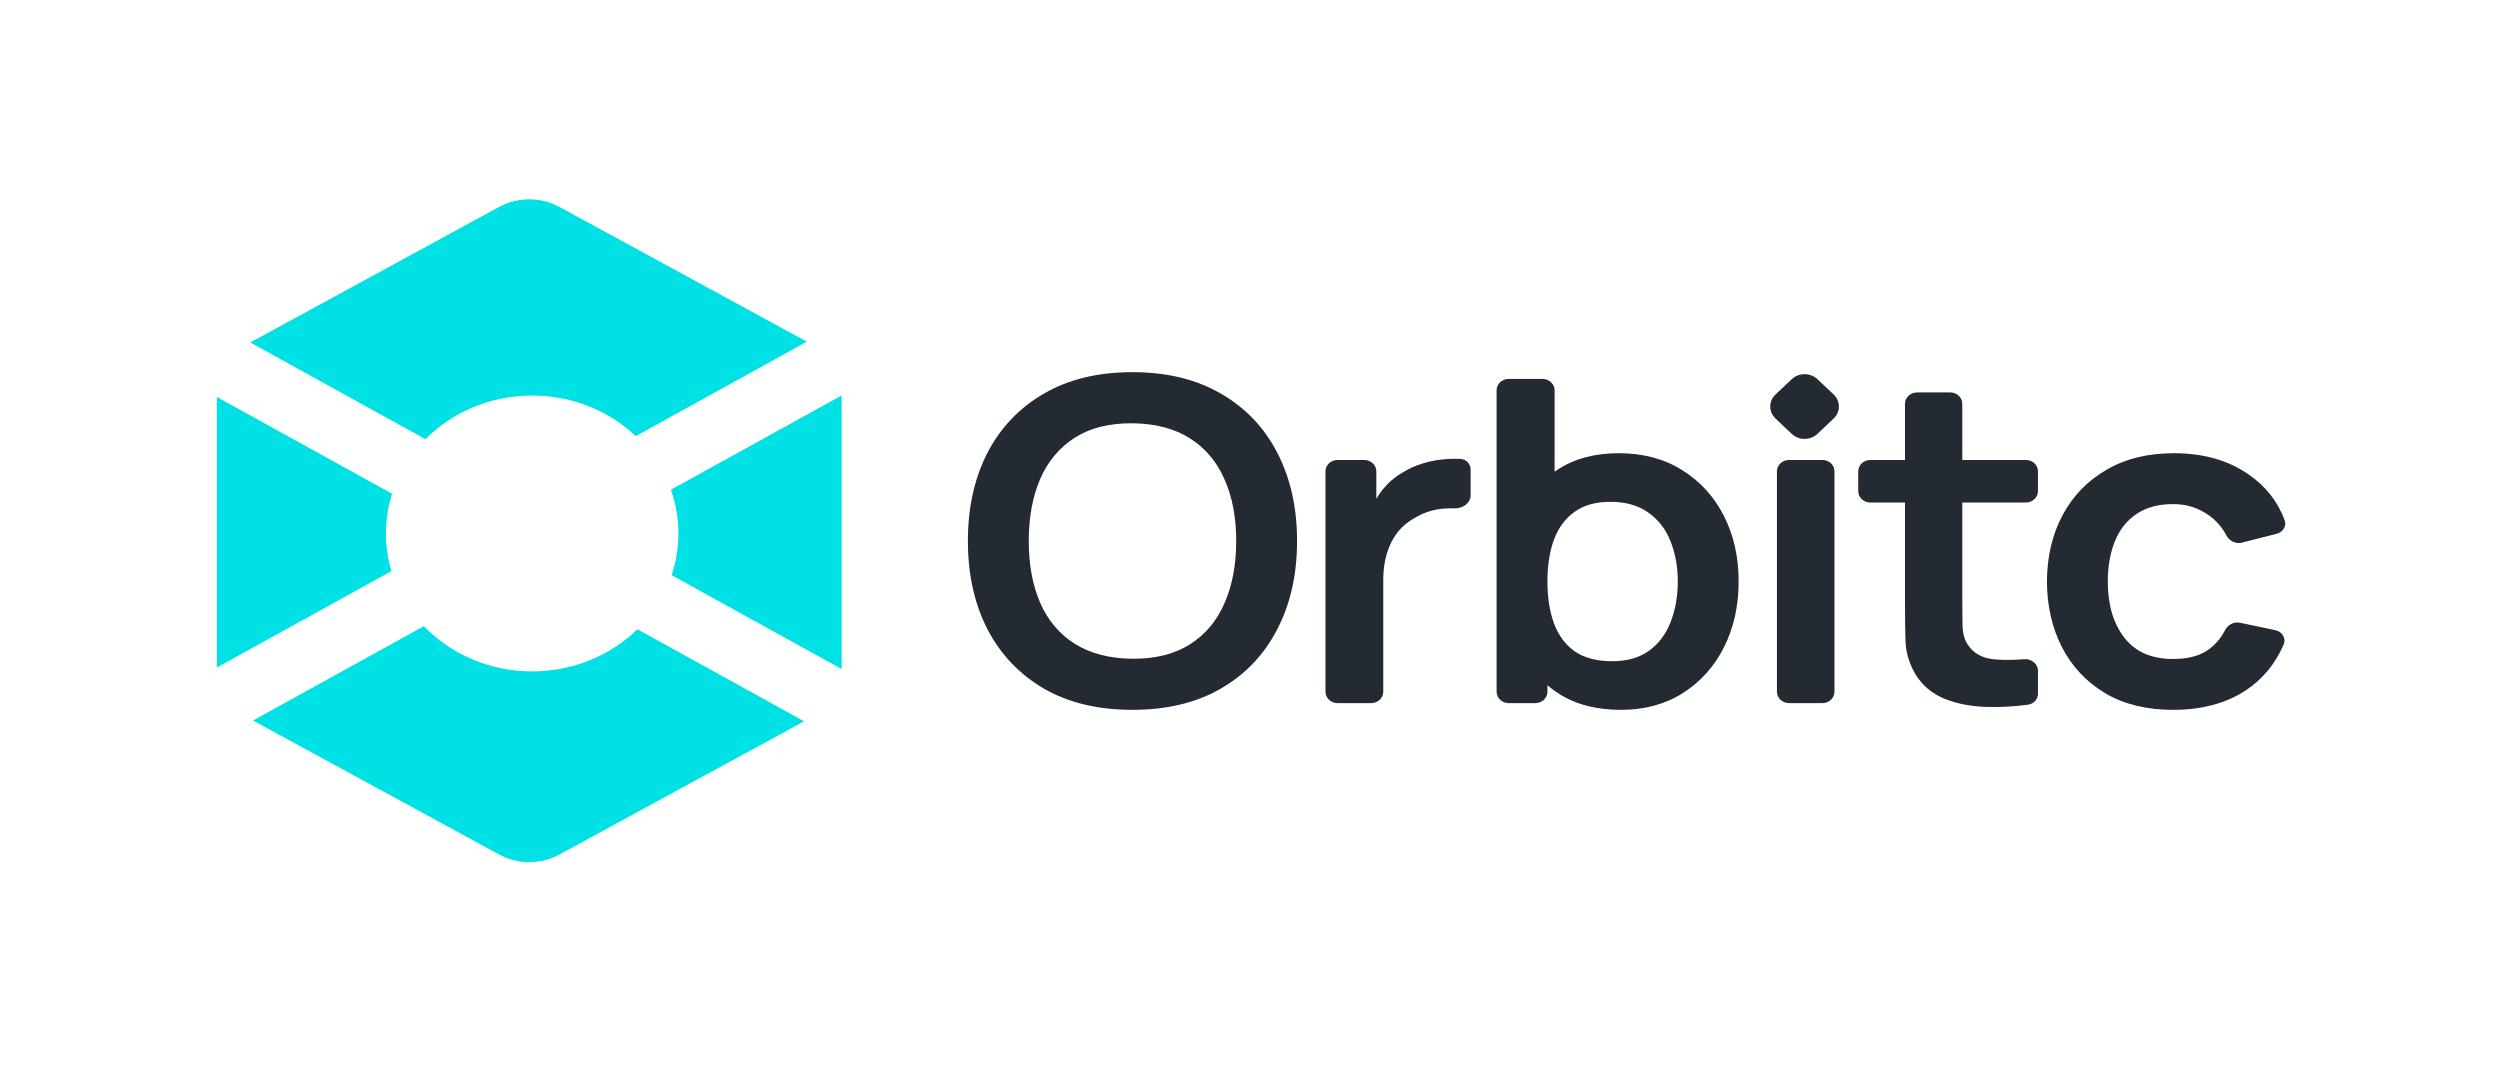 <?xml version="1.0" encoding="UTF-8"?>
<svg xmlns="http://www.w3.org/2000/svg" xmlns:xlink="http://www.w3.org/1999/xlink" width="446px" height="190px" viewBox="0 0 446 190" version="1.1">
<g id="surface1">
<path style=" stroke:none;fill-rule:nonzero;fill:rgb(0%,88.235%,89.804%);fill-opacity:1;" d="M 89.035 36.922 C 92.367 35.109 96.473 35.109 99.809 36.922 L 143.941 60.953 L 113.426 77.809 C 108.699 73.336 102.164 70.566 94.941 70.566 C 87.43 70.566 80.656 73.562 75.898 78.352 L 44.645 61.094 Z M 89.035 36.922 "/>
<path style=" stroke:none;fill-rule:nonzero;fill:rgb(0%,88.235%,89.804%);fill-opacity:1;" d="M 69.949 88.086 L 38.691 70.824 L 38.691 119.082 L 69.832 101.883 C 69.191 99.75 68.852 97.5 68.852 95.172 C 68.852 92.711 69.234 90.332 69.949 88.086 Z M 69.949 88.086 "/>
<path style=" stroke:none;fill-rule:nonzero;fill:rgb(0%,88.235%,89.804%);fill-opacity:1;" d="M 75.617 111.707 L 45.137 128.539 L 89.035 152.441 C 92.367 154.258 96.473 154.258 99.809 152.441 L 143.449 128.68 L 113.715 112.258 C 108.969 116.895 102.312 119.777 94.941 119.777 C 87.281 119.777 80.391 116.664 75.617 111.707 Z M 75.617 111.707 "/>
<path style=" stroke:none;fill-rule:nonzero;fill:rgb(0%,88.235%,89.804%);fill-opacity:1;" d="M 119.816 102.605 L 150.148 119.359 C 150.148 119.293 150.152 119.23 150.152 119.164 L 150.152 70.547 L 119.688 87.367 C 120.559 89.82 121.027 92.445 121.027 95.172 C 121.027 97.766 120.605 100.262 119.816 102.605 Z M 119.816 102.605 "/>
<path style=" stroke:none;fill-rule:evenodd;fill:rgb(14.118%,16.471%,19.216%);fill-opacity:1;" d="M 186.258 122.863 C 190.629 125.379 195.883 126.637 202.012 126.637 C 208.145 126.637 213.398 125.379 217.77 122.863 C 222.172 120.32 225.535 116.785 227.863 112.258 C 230.219 107.734 231.395 102.484 231.395 96.516 C 231.395 90.543 230.219 85.297 227.863 80.773 C 225.535 76.246 222.172 72.727 217.77 70.207 C 213.398 67.664 208.145 66.395 202.012 66.395 C 195.883 66.395 190.629 67.664 186.258 70.207 C 181.887 72.727 178.52 76.246 176.164 80.773 C 173.836 85.297 172.672 90.543 172.672 96.516 C 172.672 102.484 173.836 107.734 176.164 112.258 C 178.52 116.785 181.887 120.32 186.258 122.863 Z M 212.277 114.949 C 209.551 116.691 206.129 117.547 202.012 117.523 C 197.898 117.469 194.461 116.57 191.707 114.832 C 188.98 113.09 186.938 110.668 185.574 107.559 C 184.215 104.43 183.531 100.746 183.531 96.516 C 183.531 92.285 184.215 88.59 185.574 85.43 C 186.965 82.27 189.023 79.82 191.75 78.082 C 194.477 76.34 197.898 75.484 202.012 75.512 C 206.129 75.562 209.551 76.461 212.277 78.199 C 215.031 79.941 217.086 82.379 218.449 85.512 C 219.844 88.617 220.539 92.285 220.539 96.516 C 220.539 100.746 219.844 104.441 218.449 107.602 C 217.086 110.762 215.031 113.211 212.277 114.949 Z M 212.277 114.949 "/>
<path style=" stroke:none;fill-rule:nonzero;fill:rgb(14.118%,16.471%,19.216%);fill-opacity:1;" d="M 236.465 123.402 C 236.465 124.523 237.43 125.434 238.621 125.434 L 244.617 125.434 C 245.809 125.434 246.773 124.523 246.773 123.402 L 246.773 103.383 C 246.773 101.723 246.984 100.184 247.41 98.766 C 247.836 97.32 248.488 96.035 249.367 94.91 C 250.277 93.785 251.441 92.859 252.863 92.137 C 254.281 91.336 255.871 90.867 257.629 90.73 C 258.293 90.684 258.922 90.668 259.523 90.688 C 260.961 90.734 262.359 89.738 262.359 88.383 L 262.359 83.777 C 262.359 82.785 261.598 81.922 260.543 81.867 C 259.758 81.828 258.957 81.836 258.141 81.895 C 256.695 81.977 255.273 82.23 253.883 82.66 C 252.52 83.062 251.27 83.625 250.137 84.348 C 248.801 85.121 247.652 86.113 246.688 87.316 C 246.266 87.848 245.883 88.402 245.535 88.984 L 245.535 84.09 C 245.535 82.965 244.57 82.059 243.383 82.059 L 238.621 82.059 C 237.43 82.059 236.465 82.965 236.465 84.09 Z M 236.465 123.402 "/>
<path style=" stroke:none;fill-rule:evenodd;fill:rgb(14.118%,16.471%,19.216%);fill-opacity:1;" d="M 289.18 126.637 C 284.695 126.637 280.93 125.633 277.895 123.625 C 277.25 123.199 276.641 122.742 276.062 122.25 L 276.062 123.402 C 276.062 124.523 275.098 125.434 273.91 125.434 L 269.148 125.434 C 267.957 125.434 266.992 124.523 266.992 123.402 L 266.992 69.629 C 266.992 68.508 267.957 67.598 269.148 67.598 L 275.184 67.598 C 276.375 67.598 277.34 68.508 277.34 69.629 L 277.34 84.16 C 277.48 84.059 277.621 83.961 277.766 83.863 C 280.746 81.855 284.422 80.852 288.797 80.852 C 293.141 80.852 296.902 81.855 300.082 83.863 C 303.289 85.844 305.773 88.562 307.531 92.016 C 309.293 95.445 310.172 99.355 310.172 103.746 C 310.172 108.082 309.309 111.98 307.574 115.434 C 305.844 118.887 303.402 121.617 300.25 123.625 C 297.098 125.633 293.41 126.637 289.18 126.637 Z M 277.211 96.316 C 276.445 98.43 276.062 100.906 276.062 103.746 C 276.062 106.555 276.445 109.035 277.211 111.176 C 278.008 113.316 279.242 114.992 280.918 116.195 C 282.621 117.375 284.852 117.961 287.602 117.961 C 290.273 117.961 292.473 117.332 294.203 116.074 C 295.938 114.816 297.211 113.117 298.035 110.973 C 298.887 108.805 299.316 106.395 299.316 103.746 C 299.316 101.121 298.887 98.738 298.035 96.598 C 297.184 94.426 295.863 92.715 294.074 91.453 C 292.289 90.168 290.016 89.527 287.262 89.527 C 284.648 89.527 282.523 90.129 280.875 91.336 C 279.227 92.512 278.008 94.172 277.211 96.316 Z M 277.211 96.316 "/>
<path style=" stroke:none;fill-rule:nonzero;fill:rgb(14.118%,16.471%,19.216%);fill-opacity:1;" d="M 317.004 123.402 C 317.004 124.523 317.969 125.434 319.16 125.434 L 325.113 125.434 C 326.305 125.434 327.27 124.523 327.27 123.402 L 327.27 84.09 C 327.27 82.965 326.305 82.059 325.113 82.059 L 319.16 82.059 C 317.969 82.059 317.004 82.965 317.004 84.09 Z M 317.004 123.402 "/>
<path style=" stroke:none;fill-rule:nonzero;fill:rgb(14.118%,16.471%,19.216%);fill-opacity:1;" d="M 363.574 123.746 C 363.574 124.723 362.836 125.57 361.809 125.711 C 359.379 126.047 356.988 126.18 354.629 126.117 C 351.734 126.062 349.137 125.566 346.836 124.629 C 344.539 123.668 342.793 122.152 341.598 120.09 C 340.551 118.219 339.996 116.305 339.938 114.348 C 339.883 112.395 339.852 110.184 339.852 107.723 L 339.852 89.648 L 333.66 89.648 C 332.473 89.648 331.508 88.738 331.508 87.617 L 331.508 84.09 C 331.508 82.965 332.473 82.059 333.66 82.059 L 339.852 82.059 L 339.852 72.039 C 339.852 70.918 340.816 70.008 342.008 70.008 L 347.918 70.008 C 349.109 70.008 350.074 70.918 350.074 72.039 L 350.074 82.059 L 361.418 82.059 C 362.609 82.059 363.574 82.965 363.574 84.09 L 363.574 87.617 C 363.574 88.738 362.609 89.648 361.418 89.648 L 350.074 89.648 L 350.074 107.16 C 350.074 108.898 350.09 110.426 350.117 111.738 C 350.172 113.051 350.473 114.121 351.012 114.949 C 352.031 116.559 353.664 117.453 355.906 117.641 C 357.48 117.773 359.211 117.758 361.094 117.602 C 362.402 117.488 363.574 118.434 363.574 119.676 Z M 363.574 123.746 "/>
<path style=" stroke:none;fill-rule:nonzero;fill:rgb(14.118%,16.471%,19.216%);fill-opacity:1;" d="M 375.562 123.668 C 378.914 125.648 382.957 126.637 387.699 126.637 C 392.836 126.637 397.18 125.461 400.73 123.105 C 403.707 121.105 405.934 118.395 407.41 114.965 C 407.883 113.871 407.141 112.684 405.918 112.426 L 399.598 111.094 C 398.523 110.867 397.461 111.453 396.973 112.383 C 396.238 113.797 395.289 114.934 394.129 115.793 C 392.566 116.973 390.426 117.562 387.699 117.562 C 383.84 117.562 380.93 116.289 378.969 113.746 C 377.012 111.203 376.031 107.867 376.031 103.746 C 376.031 101.094 376.441 98.727 377.266 96.637 C 378.09 94.547 379.367 92.914 381.098 91.734 C 382.832 90.531 385.031 89.93 387.699 89.93 C 390.055 89.93 392.156 90.586 394.004 91.898 C 395.344 92.832 396.406 94.039 397.191 95.523 C 397.707 96.492 398.836 97.098 399.945 96.812 L 406.156 95.227 C 407.281 94.938 407.977 93.848 407.586 92.809 C 406.32 89.414 404.148 86.676 401.07 84.586 C 397.465 82.098 393.051 80.852 387.828 80.852 C 383.172 80.852 379.152 81.844 375.777 83.824 C 372.398 85.777 369.785 88.484 367.941 91.938 C 366.121 95.363 365.199 99.301 365.172 103.746 C 365.199 108.109 366.094 112.02 367.855 115.473 C 369.645 118.926 372.211 121.656 375.562 123.668 Z M 375.562 123.668 "/>
<path style=" stroke:none;fill-rule:nonzero;fill:rgb(14.118%,16.471%,19.216%);fill-opacity:1;" d="M 316.762 70.367 L 319.652 67.641 C 320.91 66.453 322.957 66.453 324.219 67.641 L 327.109 70.367 C 328.375 71.559 328.375 73.488 327.109 74.68 L 324.219 77.406 C 322.957 78.598 320.91 78.598 319.652 77.406 L 316.762 74.68 C 315.496 73.488 315.496 71.559 316.762 70.367 Z M 316.762 70.367 "/>
</g>
</svg>
